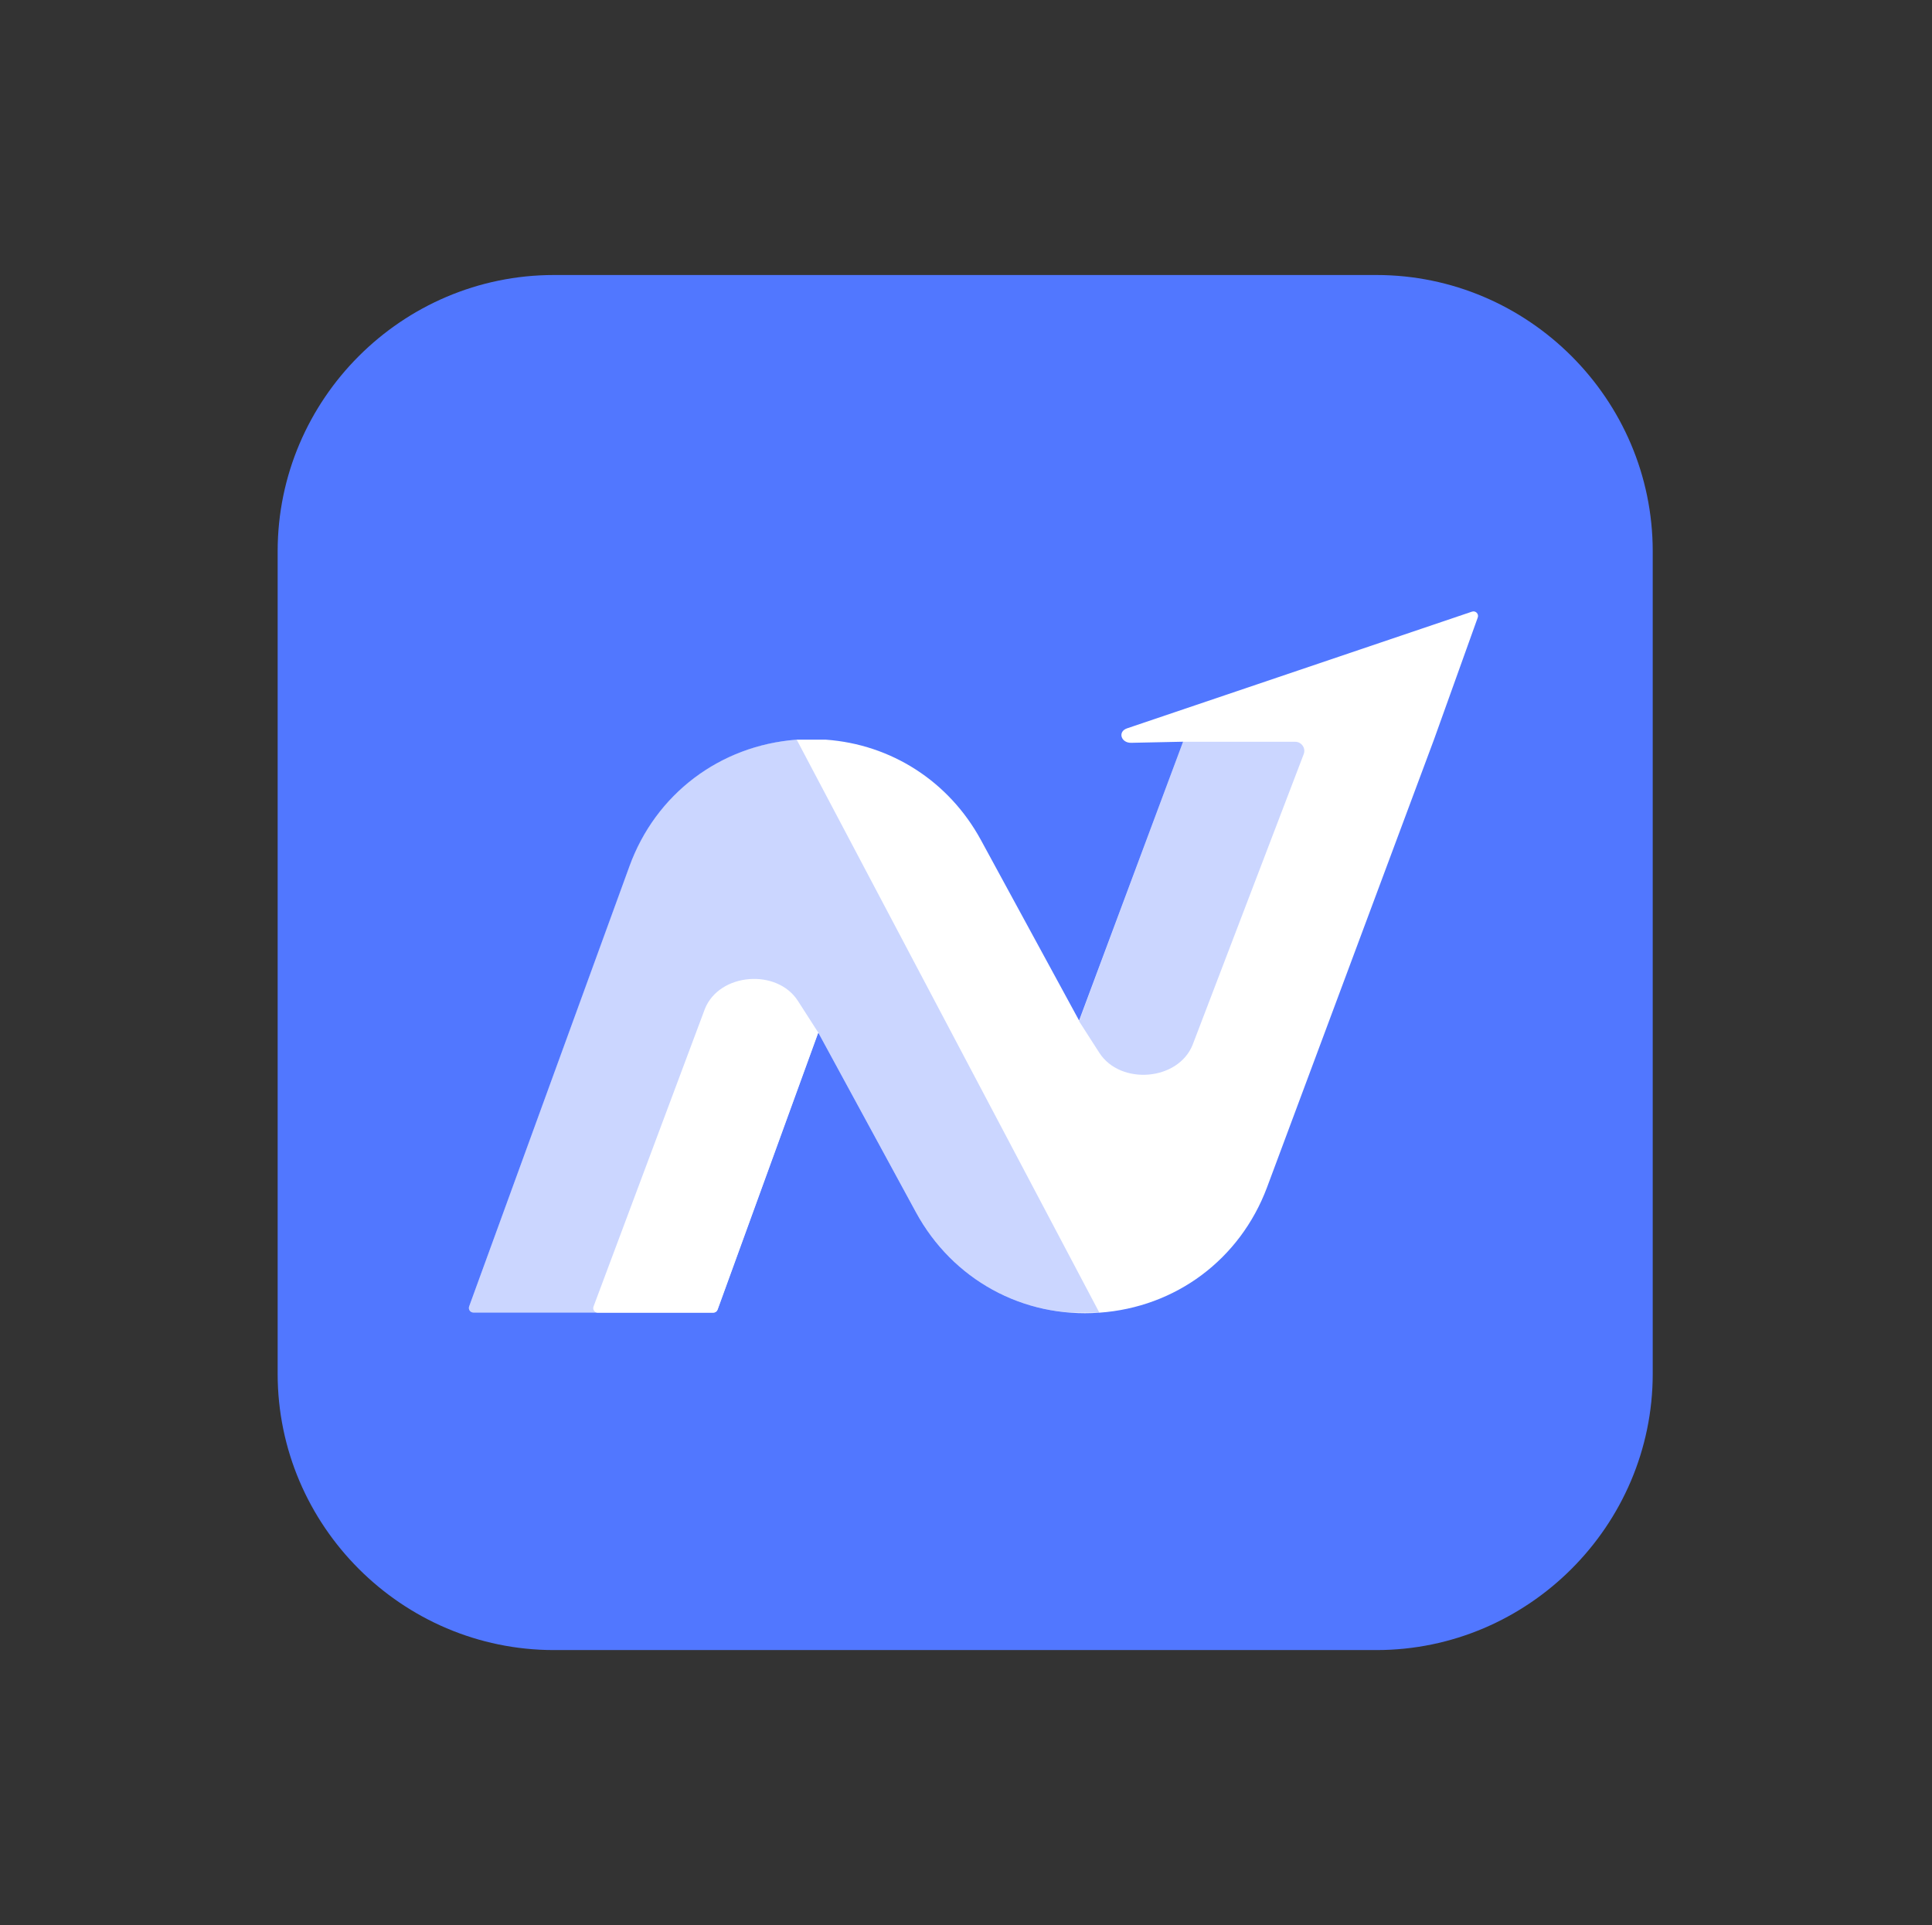 <svg width="281" height="280" viewBox="0 0 281 280" fill="none" xmlns="http://www.w3.org/2000/svg"><rect x="0" y="0" width="281" height="280" fill="#333333" stroke="none"/><path d="M200.194 240H80.57C58.454 240 40.383 221.905 40.383 199.813V80.187C40.383 58.072 58.454 40 80.57 40H200.194C222.287 40 240.381 58.072 240.381 80.187V199.813C240.381 221.905 222.287 240 200.194 240Z" fill="#5177FF"/><path d="M163.918 105.939C162.525 106.419 163.05 108.064 164.512 108.041L172.075 107.881L156.95 148.434L142.671 122.183C138.01 113.616 129.603 108.27 120.122 107.584H115.895H115.872C104.7 108.429 95.356 115.489 91.54 126.021L68.237 190.015C68.077 190.449 68.397 190.906 68.854 190.906H103.741C104.015 190.906 104.266 190.723 104.357 190.472L119.002 150.17L133.213 176.307C138.536 186.108 148.771 191.729 159.874 190.929C171.001 190.152 180.345 183.184 184.275 172.72L208.56 107.584L214.935 89.809C215.117 89.284 214.615 88.781 214.089 88.964L163.918 105.939Z" fill="white"/><path opacity="0.3" d="M91.518 125.993L68.237 190.009C68.077 190.443 68.397 190.9 68.854 190.9H103.741C104.015 190.9 104.266 190.717 104.357 190.466L119.002 150.164L133.213 176.301C137.873 184.868 146.258 190.237 155.739 190.923H159.897L115.872 107.578C104.677 108.401 95.356 115.46 91.518 125.993Z" fill="#5177FF"/><path d="M102.521 146.745L86.323 190.04C86.163 190.474 86.483 190.931 86.94 190.931H103.755C104.029 190.931 104.28 190.748 104.372 190.497L119.016 150.195L116.069 145.603C113.031 140.828 104.623 141.491 102.521 146.745Z" fill="white"/><path opacity="0.3" d="M173.463 151.962L189.616 109.696C189.959 108.827 189.296 107.891 188.382 107.891H172.07L156.945 148.535L159.893 153.127C162.954 157.879 171.361 157.217 173.463 151.962Z" fill="#5177FF"/></svg>